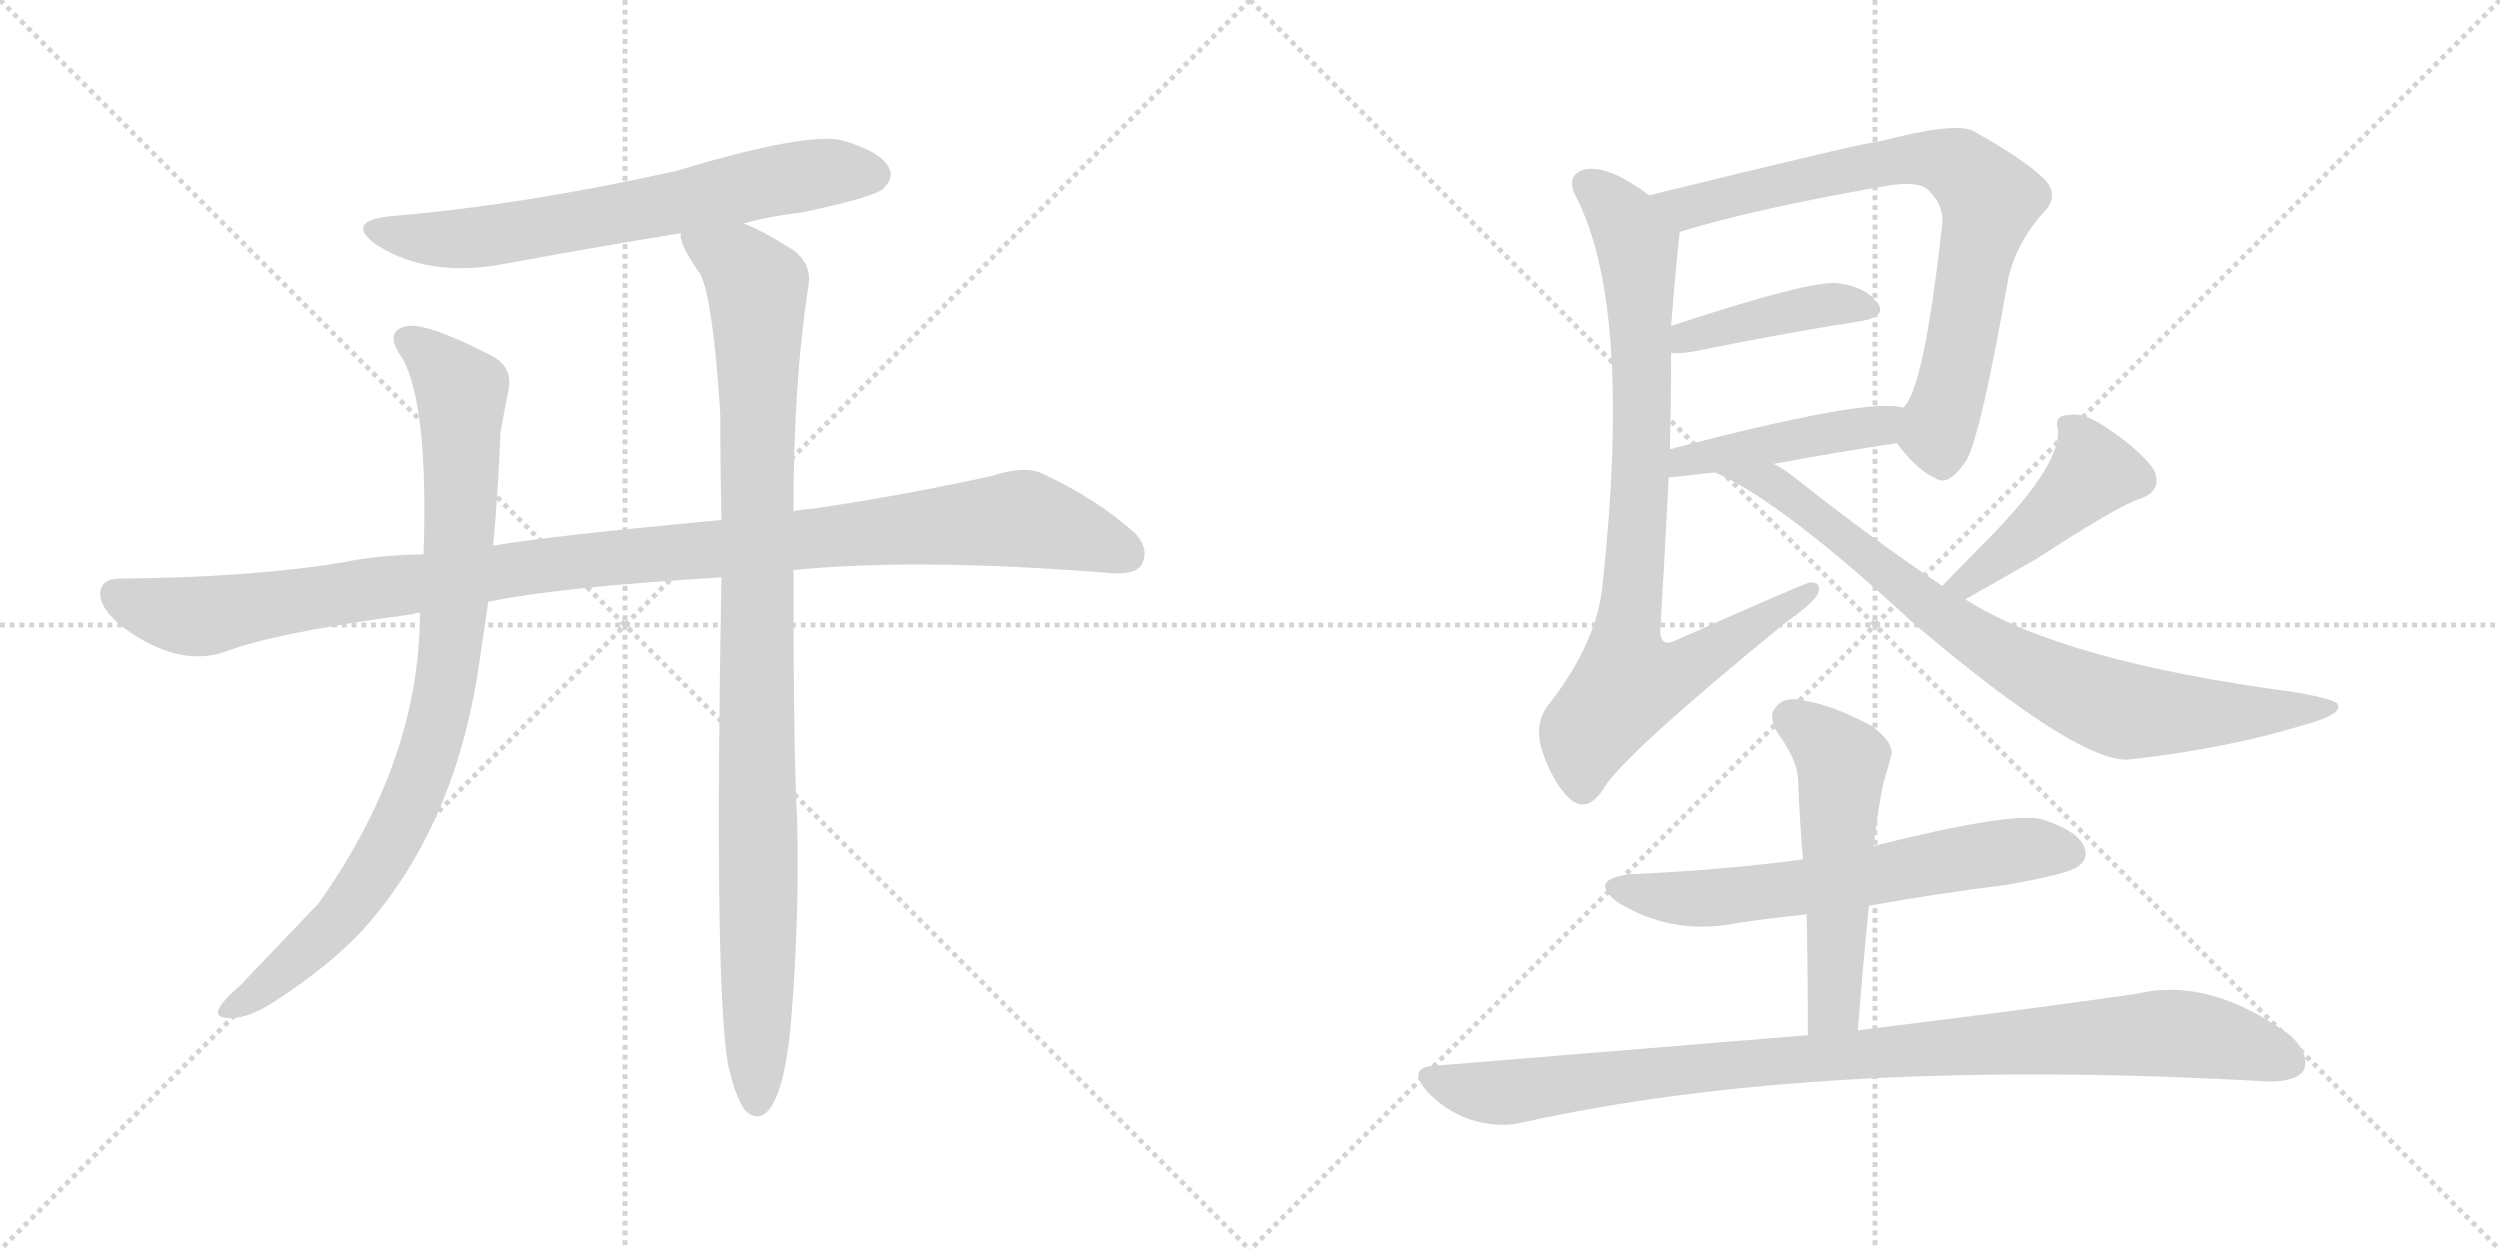 <svg version="1.1" viewBox="0 0 2048 1024" xmlns="http://www.w3.org/2000/svg">
  <g stroke="lightgray" stroke-dasharray="1,1" stroke-width="1" transform="scale(4, 4)">
    <line x1="0" y1="0" x2="256" y2="256"></line>
    <line x1="256" y1="0" x2="0" y2="256"></line>
    <line x1="128" y1="0" x2="128" y2="256"></line>
    <line x1="0" y1="128" x2="256" y2="128"></line>
    <line x1="256" y1="0" x2="512" y2="256"></line>
    <line x1="512" y1="0" x2="256" y2="256"></line>
    <line x1="384" y1="0" x2="384" y2="256"></line>
    <line x1="256" y1="128" x2="512" y2="128"></line>
  </g>
<g transform="scale(1, -1) translate(0, -850)">
   <style type="text/css">
    @keyframes keyframes0 {
      from {
       stroke: black;
       stroke-dashoffset: 666;
       stroke-width: 128;
       }
       68% {
       animation-timing-function: step-end;
       stroke: black;
       stroke-dashoffset: 0;
       stroke-width: 128;
       }
       to {
       stroke: black;
       stroke-width: 1024;
       }
       }
       #make-me-a-hanzi-animation-0 {
         animation: keyframes0 0.792s both;
         animation-delay: 0s;
         animation-timing-function: linear;
       }
    @keyframes keyframes1 {
      from {
       stroke: black;
       stroke-dashoffset: 1097;
       stroke-width: 128;
       }
       78% {
       animation-timing-function: step-end;
       stroke: black;
       stroke-dashoffset: 0;
       stroke-width: 128;
       }
       to {
       stroke: black;
       stroke-width: 1024;
       }
       }
       #make-me-a-hanzi-animation-1 {
         animation: keyframes1 1.143s both;
         animation-delay: 0.792s;
         animation-timing-function: linear;
       }
    @keyframes keyframes2 {
      from {
       stroke: black;
       stroke-dashoffset: 885;
       stroke-width: 128;
       }
       74% {
       animation-timing-function: step-end;
       stroke: black;
       stroke-dashoffset: 0;
       stroke-width: 128;
       }
       to {
       stroke: black;
       stroke-width: 1024;
       }
       }
       #make-me-a-hanzi-animation-2 {
         animation: keyframes2 0.97s both;
         animation-delay: 1.935s;
         animation-timing-function: linear;
       }
    @keyframes keyframes3 {
      from {
       stroke: black;
       stroke-dashoffset: 993;
       stroke-width: 128;
       }
       76% {
       animation-timing-function: step-end;
       stroke: black;
       stroke-dashoffset: 0;
       stroke-width: 128;
       }
       to {
       stroke: black;
       stroke-width: 1024;
       }
       }
       #make-me-a-hanzi-animation-3 {
         animation: keyframes3 1.058s both;
         animation-delay: 2.905s;
         animation-timing-function: linear;
       }
    @keyframes keyframes4 {
      from {
       stroke: black;
       stroke-dashoffset: 757;
       stroke-width: 128;
       }
       71% {
       animation-timing-function: step-end;
       stroke: black;
       stroke-dashoffset: 0;
       stroke-width: 128;
       }
       to {
       stroke: black;
       stroke-width: 1024;
       }
       }
       #make-me-a-hanzi-animation-4 {
         animation: keyframes4 0.866s both;
         animation-delay: 3.963s;
         animation-timing-function: linear;
       }
    @keyframes keyframes5 {
      from {
       stroke: black;
       stroke-dashoffset: 420;
       stroke-width: 128;
       }
       58% {
       animation-timing-function: step-end;
       stroke: black;
       stroke-dashoffset: 0;
       stroke-width: 128;
       }
       to {
       stroke: black;
       stroke-width: 1024;
       }
       }
       #make-me-a-hanzi-animation-5 {
         animation: keyframes5 0.592s both;
         animation-delay: 4.829s;
         animation-timing-function: linear;
       }
    @keyframes keyframes6 {
      from {
       stroke: black;
       stroke-dashoffset: 452;
       stroke-width: 128;
       }
       60% {
       animation-timing-function: step-end;
       stroke: black;
       stroke-dashoffset: 0;
       stroke-width: 128;
       }
       to {
       stroke: black;
       stroke-width: 1024;
       }
       }
       #make-me-a-hanzi-animation-6 {
         animation: keyframes6 0.618s both;
         animation-delay: 5.421s;
         animation-timing-function: linear;
       }
    @keyframes keyframes7 {
      from {
       stroke: black;
       stroke-dashoffset: 844;
       stroke-width: 128;
       }
       73% {
       animation-timing-function: step-end;
       stroke: black;
       stroke-dashoffset: 0;
       stroke-width: 128;
       }
       to {
       stroke: black;
       stroke-width: 1024;
       }
       }
       #make-me-a-hanzi-animation-7 {
         animation: keyframes7 0.937s both;
         animation-delay: 6.039s;
         animation-timing-function: linear;
       }
    @keyframes keyframes8 {
      from {
       stroke: black;
       stroke-dashoffset: 444;
       stroke-width: 128;
       }
       59% {
       animation-timing-function: step-end;
       stroke: black;
       stroke-dashoffset: 0;
       stroke-width: 128;
       }
       to {
       stroke: black;
       stroke-width: 1024;
       }
       }
       #make-me-a-hanzi-animation-8 {
         animation: keyframes8 0.611s both;
         animation-delay: 6.976s;
         animation-timing-function: linear;
       }
    @keyframes keyframes9 {
      from {
       stroke: black;
       stroke-dashoffset: 804;
       stroke-width: 128;
       }
       72% {
       animation-timing-function: step-end;
       stroke: black;
       stroke-dashoffset: 0;
       stroke-width: 128;
       }
       to {
       stroke: black;
       stroke-width: 1024;
       }
       }
       #make-me-a-hanzi-animation-9 {
         animation: keyframes9 0.904s both;
         animation-delay: 7.587s;
         animation-timing-function: linear;
       }
    @keyframes keyframes10 {
      from {
       stroke: black;
       stroke-dashoffset: 627;
       stroke-width: 128;
       }
       67% {
       animation-timing-function: step-end;
       stroke: black;
       stroke-dashoffset: 0;
       stroke-width: 128;
       }
       to {
       stroke: black;
       stroke-width: 1024;
       }
       }
       #make-me-a-hanzi-animation-10 {
         animation: keyframes10 0.76s both;
         animation-delay: 8.491s;
         animation-timing-function: linear;
       }
    @keyframes keyframes11 {
      from {
       stroke: black;
       stroke-dashoffset: 532;
       stroke-width: 128;
       }
       63% {
       animation-timing-function: step-end;
       stroke: black;
       stroke-dashoffset: 0;
       stroke-width: 128;
       }
       to {
       stroke: black;
       stroke-width: 1024;
       }
       }
       #make-me-a-hanzi-animation-11 {
         animation: keyframes11 0.683s both;
         animation-delay: 9.251s;
         animation-timing-function: linear;
       }
    @keyframes keyframes12 {
      from {
       stroke: black;
       stroke-dashoffset: 967;
       stroke-width: 128;
       }
       76% {
       animation-timing-function: step-end;
       stroke: black;
       stroke-dashoffset: 0;
       stroke-width: 128;
       }
       to {
       stroke: black;
       stroke-width: 1024;
       }
       }
       #make-me-a-hanzi-animation-12 {
         animation: keyframes12 1.037s both;
         animation-delay: 9.934s;
         animation-timing-function: linear;
       }
</style>
<path d="M 609.0 667.0 Q 631.0 673.0 657.0 676.0 Q 714.0 688.0 723.0 695.0 Q 733.0 704.0 728.0 713.0 Q 721.0 726.0 690.0 735.0 Q 660.0 742.0 554.0 710.0 Q 428.0 682.0 321.0 673.0 Q 281.0 669.0 309.0 649.0 Q 352.0 622.0 414.0 634.0 Q 484.0 647.0 558.0 659.0 L 609.0 667.0 Z" fill="lightgray"></path> 
<path d="M 650.0 383.0 Q 749.0 393.0 904.0 381.0 Q 929.0 378.0 935.0 387.0 Q 942.0 400.0 930.0 413.0 Q 899.0 441.0 854.0 462.0 Q 839.0 469.0 812.0 460.0 Q 739.0 444.0 664.0 433.0 Q 657.0 433.0 650.0 431.0 L 591.0 424.0 Q 450.0 411.0 404.0 403.0 L 347.0 396.0 Q 307.0 395.0 279.0 389.0 Q 206.0 377.0 98.0 376.0 Q 83.0 376.0 82.0 364.0 Q 82.0 351.0 101.0 336.0 Q 146.0 303.0 184.0 316.0 Q 226.0 332.0 339.0 347.0 Q 340.0 348.0 344.0 348.0 L 400.0 357.0 Q 457.0 369.0 591.0 377.0 L 650.0 383.0 Z" fill="lightgray"></path> 
<path d="M 404.0 403.0 Q 408.0 446.0 410.0 496.0 L 416.0 528.0 Q 422.0 550.0 400.0 560.0 Q 351.0 585.0 334.0 583.0 Q 313.0 579.0 330.0 556.0 Q 351.0 517.0 347.0 396.0 L 344.0 348.0 Q 344.0 227.0 261.0 110.0 L 197.0 43.0 Q 182.0 30.0 179.0 23.0 Q 176.0 16.0 189.0 16.0 Q 205.0 16.0 227.0 31.0 Q 270.0 59.0 297.0 88.0 Q 370.0 169.0 391.0 296.0 L 400.0 357.0 L 404.0 403.0 Z" fill="lightgray"></path> 
<path d="M 596.0 -20.0 Q 602.0 -48.0 610.0 -59.0 Q 616.0 -66.0 624.0 -64.0 Q 642.0 -55.0 648.0 13.0 Q 655.0 97.0 653.0 179.0 Q 650.0 230.0 650.0 383.0 L 650.0 431.0 Q 650.0 536.0 662.0 614.0 Q 666.0 633.0 650.0 645.0 Q 625.0 661.0 609.0 667.0 C 582.0 680.0 548.0 687.0 558.0 659.0 Q 555.0 652.0 574.0 625.0 Q 584.0 604.0 590.0 512.0 Q 590.0 472.0 591.0 424.0 L 591.0 377.0 Q 585.0 50.0 596.0 -20.0 Z" fill="lightgray"></path> 
<path d="M 1554.0 487.0 Q 1570.0 465.0 1586.0 458.0 Q 1596.0 451.0 1611.0 473.0 Q 1623.0 495.0 1645.0 621.0 Q 1652.0 652.0 1675.0 677.0 Q 1687.0 690.0 1675.0 703.0 Q 1659.0 719.0 1616.0 743.0 Q 1600.0 750.0 1539.0 734.0 Q 1530.0 734.0 1351.0 690.0 C 1322.0 683.0 1347.0 651.0 1376.0 660.0 Q 1437.0 679.0 1547.0 698.0 Q 1572.0 702.0 1580.0 694.0 Q 1593.0 681.0 1591.0 666.0 Q 1576.0 530.0 1559.0 516.0 C 1547.0 495.0 1547.0 495.0 1554.0 487.0 Z" fill="lightgray"></path> 
<path d="M 1369.0 561.0 Q 1376.0 560.0 1387.0 562.0 Q 1466.0 578.0 1525.0 587.0 Q 1546.0 591.0 1538.0 602.0 Q 1528.0 615.0 1506.0 618.0 Q 1484.0 621.0 1369.0 583.0 C 1341.0 574.0 1339.0 563.0 1369.0 561.0 Z" fill="lightgray"></path> 
<path d="M 1453.0 470.0 Q 1507.0 480.0 1554.0 487.0 C 1584.0 491.0 1588.0 510.0 1559.0 516.0 Q 1532.0 525.0 1368.0 482.0 C 1339.0 474.0 1337.0 457.0 1367.0 459.0 Q 1370.0 459.0 1405.0 463.0 L 1453.0 470.0 Z" fill="lightgray"></path> 
<path d="M 1351.0 690.0 Q 1335.0 702.0 1321.0 708.0 Q 1302.0 715.0 1293.0 709.0 Q 1283.0 703.0 1292.0 687.0 Q 1337.0 597.0 1313.0 373.0 Q 1309.0 324.0 1268.0 272.0 Q 1256.0 256.0 1264.0 233.0 Q 1274.0 205.0 1288.0 194.0 Q 1301.0 185.0 1313.0 203.0 Q 1328.0 230.0 1464.0 341.0 Q 1483.0 354.0 1489.0 363.0 Q 1493.0 373.0 1483.0 373.0 Q 1480.0 373.0 1374.0 326.0 Q 1361.0 319.0 1360.0 332.0 Q 1364.0 399.0 1367.0 459.0 L 1368.0 482.0 Q 1369.0 524.0 1369.0 561.0 L 1369.0 583.0 Q 1372.0 622.0 1376.0 660.0 C 1377.0 672.0 1376.0 673.0 1351.0 690.0 Z" fill="lightgray"></path> 
<path d="M 1610.0 359.0 L 1668.0 392.0 Q 1734.0 435.0 1752.0 441.0 Q 1773.0 448.0 1764.0 466.0 Q 1752.0 482.0 1728.0 498.0 Q 1707.0 513.0 1695.0 510.0 Q 1682.0 510.0 1686.0 497.0 Q 1687.0 470.0 1637.0 417.0 L 1591.0 370.0 C 1570.0 349.0 1584.0 344.0 1610.0 359.0 Z" fill="lightgray"></path> 
<path d="M 1591.0 370.0 Q 1533.0 409.0 1470.0 459.0 Q 1461.0 466.0 1453.0 470.0 C 1428.0 486.0 1378.0 476.0 1405.0 463.0 Q 1460.0 439.0 1568.0 339.0 Q 1706.0 222.0 1746.0 228.0 Q 1825.0 237.0 1887.0 256.0 Q 1920.0 265.0 1915.0 273.0 Q 1914.0 277.0 1880.0 283.0 Q 1690.0 308.0 1610.0 359.0 L 1591.0 370.0 Z" fill="lightgray"></path> 
<path d="M 1531.0 108.0 Q 1586.0 118.0 1643.0 125.0 Q 1694.0 134.0 1702.0 140.0 Q 1712.0 147.0 1707.0 157.0 Q 1701.0 170.0 1672.0 179.0 Q 1647.0 185.0 1535.0 157.0 L 1477.0 146.0 Q 1410.0 137.0 1337.0 134.0 Q 1300.0 130.0 1325.0 111.0 Q 1370.0 83.0 1424.0 94.0 Q 1451.0 98.0 1480.0 101.0 L 1531.0 108.0 Z" fill="lightgray"></path> 
<path d="M 1522.0 6.0 Q 1526.0 58.0 1531.0 108.0 L 1535.0 157.0 Q 1536.0 166.0 1537.0 174.0 Q 1540.0 195.0 1543.0 209.0 Q 1547.0 222.0 1549.0 230.0 Q 1553.0 240.0 1534.0 255.0 Q 1500.0 273.0 1478.0 276.0 Q 1462.0 280.0 1455.0 271.0 Q 1448.0 264.0 1456.0 250.0 Q 1472.0 228.0 1473.0 212.0 Q 1474.0 181.0 1477.0 146.0 L 1480.0 101.0 Q 1481.0 55.0 1481.0 2.0 C 1481.0 -28.0 1520.0 -24.0 1522.0 6.0 Z" fill="lightgray"></path> 
<path d="M 1481.0 2.0 L 1176.0 -23.0 Q 1152.0 -24.0 1169.0 -44.0 Q 1184.0 -60.0 1204.0 -67.0 Q 1226.0 -74.0 1245.0 -70.0 Q 1491.0 -15.0 1859.0 -36.0 Q 1881.0 -36.0 1887.0 -27.0 Q 1893.0 -14.0 1876.0 2.0 Q 1810.0 50.0 1751.0 36.0 Q 1661.0 23.0 1522.0 6.0 L 1481.0 2.0 Z" fill="lightgray"></path> 
      <clipPath id="make-me-a-hanzi-clip-0">
      <path d="M 609.0 667.0 Q 631.0 673.0 657.0 676.0 Q 714.0 688.0 723.0 695.0 Q 733.0 704.0 728.0 713.0 Q 721.0 726.0 690.0 735.0 Q 660.0 742.0 554.0 710.0 Q 428.0 682.0 321.0 673.0 Q 281.0 669.0 309.0 649.0 Q 352.0 622.0 414.0 634.0 Q 484.0 647.0 558.0 659.0 L 609.0 667.0 Z" fill="lightgray"></path>
      </clipPath>
      <path clip-path="url(#make-me-a-hanzi-clip-0)" d="M 312.0 663.0 L 335.0 656.0 L 387.0 655.0 L 631.0 702.0 L 691.0 710.0 L 716.0 707.0 " fill="none" id="make-me-a-hanzi-animation-0" stroke-dasharray="538 1076" stroke-linecap="round"></path>

      <clipPath id="make-me-a-hanzi-clip-1">
      <path d="M 650.0 383.0 Q 749.0 393.0 904.0 381.0 Q 929.0 378.0 935.0 387.0 Q 942.0 400.0 930.0 413.0 Q 899.0 441.0 854.0 462.0 Q 839.0 469.0 812.0 460.0 Q 739.0 444.0 664.0 433.0 Q 657.0 433.0 650.0 431.0 L 591.0 424.0 Q 450.0 411.0 404.0 403.0 L 347.0 396.0 Q 307.0 395.0 279.0 389.0 Q 206.0 377.0 98.0 376.0 Q 83.0 376.0 82.0 364.0 Q 82.0 351.0 101.0 336.0 Q 146.0 303.0 184.0 316.0 Q 226.0 332.0 339.0 347.0 Q 340.0 348.0 344.0 348.0 L 400.0 357.0 Q 457.0 369.0 591.0 377.0 L 650.0 383.0 Z" fill="lightgray"></path>
      </clipPath>
      <path clip-path="url(#make-me-a-hanzi-clip-1)" d="M 95.0 363.0 L 122.0 351.0 L 163.0 345.0 L 442.0 387.0 L 830.0 425.0 L 886.0 412.0 L 923.0 396.0 " fill="none" id="make-me-a-hanzi-animation-1" stroke-dasharray="969 1938" stroke-linecap="round"></path>

      <clipPath id="make-me-a-hanzi-clip-2">
      <path d="M 404.0 403.0 Q 408.0 446.0 410.0 496.0 L 416.0 528.0 Q 422.0 550.0 400.0 560.0 Q 351.0 585.0 334.0 583.0 Q 313.0 579.0 330.0 556.0 Q 351.0 517.0 347.0 396.0 L 344.0 348.0 Q 344.0 227.0 261.0 110.0 L 197.0 43.0 Q 182.0 30.0 179.0 23.0 Q 176.0 16.0 189.0 16.0 Q 205.0 16.0 227.0 31.0 Q 270.0 59.0 297.0 88.0 Q 370.0 169.0 391.0 296.0 L 400.0 357.0 L 404.0 403.0 Z" fill="lightgray"></path>
      </clipPath>
      <path clip-path="url(#make-me-a-hanzi-clip-2)" d="M 336.0 569.0 L 353.0 559.0 L 378.0 529.0 L 375.0 382.0 L 354.0 244.0 L 329.0 178.0 L 278.0 97.0 L 213.0 39.0 L 187.0 24.0 " fill="none" id="make-me-a-hanzi-animation-2" stroke-dasharray="757 1514" stroke-linecap="round"></path>

      <clipPath id="make-me-a-hanzi-clip-3">
      <path d="M 596.0 -20.0 Q 602.0 -48.0 610.0 -59.0 Q 616.0 -66.0 624.0 -64.0 Q 642.0 -55.0 648.0 13.0 Q 655.0 97.0 653.0 179.0 Q 650.0 230.0 650.0 383.0 L 650.0 431.0 Q 650.0 536.0 662.0 614.0 Q 666.0 633.0 650.0 645.0 Q 625.0 661.0 609.0 667.0 C 582.0 680.0 548.0 687.0 558.0 659.0 Q 555.0 652.0 574.0 625.0 Q 584.0 604.0 590.0 512.0 Q 590.0 472.0 591.0 424.0 L 591.0 377.0 Q 585.0 50.0 596.0 -20.0 Z" fill="lightgray"></path>
      </clipPath>
      <path clip-path="url(#make-me-a-hanzi-clip-3)" d="M 565.0 656.0 L 605.0 633.0 L 620.0 613.0 L 620.0 -53.0 " fill="none" id="make-me-a-hanzi-animation-3" stroke-dasharray="865 1730" stroke-linecap="round"></path>

      <clipPath id="make-me-a-hanzi-clip-4">
      <path d="M 1554.0 487.0 Q 1570.0 465.0 1586.0 458.0 Q 1596.0 451.0 1611.0 473.0 Q 1623.0 495.0 1645.0 621.0 Q 1652.0 652.0 1675.0 677.0 Q 1687.0 690.0 1675.0 703.0 Q 1659.0 719.0 1616.0 743.0 Q 1600.0 750.0 1539.0 734.0 Q 1530.0 734.0 1351.0 690.0 C 1322.0 683.0 1347.0 651.0 1376.0 660.0 Q 1437.0 679.0 1547.0 698.0 Q 1572.0 702.0 1580.0 694.0 Q 1593.0 681.0 1591.0 666.0 Q 1576.0 530.0 1559.0 516.0 C 1547.0 495.0 1547.0 495.0 1554.0 487.0 Z" fill="lightgray"></path>
      </clipPath>
      <path clip-path="url(#make-me-a-hanzi-clip-4)" d="M 1364.0 693.0 L 1382.0 680.0 L 1555.0 719.0 L 1575.0 721.0 L 1608.0 711.0 L 1630.0 687.0 L 1587.0 496.0 L 1591.0 478.0 " fill="none" id="make-me-a-hanzi-animation-4" stroke-dasharray="629 1258" stroke-linecap="round"></path>

      <clipPath id="make-me-a-hanzi-clip-5">
      <path d="M 1369.0 561.0 Q 1376.0 560.0 1387.0 562.0 Q 1466.0 578.0 1525.0 587.0 Q 1546.0 591.0 1538.0 602.0 Q 1528.0 615.0 1506.0 618.0 Q 1484.0 621.0 1369.0 583.0 C 1341.0 574.0 1339.0 563.0 1369.0 561.0 Z" fill="lightgray"></path>
      </clipPath>
      <path clip-path="url(#make-me-a-hanzi-clip-5)" d="M 1373.0 567.0 L 1384.0 578.0 L 1478.0 598.0 L 1509.0 602.0 L 1529.0 597.0 " fill="none" id="make-me-a-hanzi-animation-5" stroke-dasharray="292 584" stroke-linecap="round"></path>

      <clipPath id="make-me-a-hanzi-clip-6">
      <path d="M 1453.0 470.0 Q 1507.0 480.0 1554.0 487.0 C 1584.0 491.0 1588.0 510.0 1559.0 516.0 Q 1532.0 525.0 1368.0 482.0 C 1339.0 474.0 1337.0 457.0 1367.0 459.0 Q 1370.0 459.0 1405.0 463.0 L 1453.0 470.0 Z" fill="lightgray"></path>
      </clipPath>
      <path clip-path="url(#make-me-a-hanzi-clip-6)" d="M 1369.0 465.0 L 1382.0 476.0 L 1394.0 473.0 L 1407.0 480.0 L 1531.0 499.0 L 1555.0 509.0 " fill="none" id="make-me-a-hanzi-animation-6" stroke-dasharray="324 648" stroke-linecap="round"></path>

      <clipPath id="make-me-a-hanzi-clip-7">
      <path d="M 1351.0 690.0 Q 1335.0 702.0 1321.0 708.0 Q 1302.0 715.0 1293.0 709.0 Q 1283.0 703.0 1292.0 687.0 Q 1337.0 597.0 1313.0 373.0 Q 1309.0 324.0 1268.0 272.0 Q 1256.0 256.0 1264.0 233.0 Q 1274.0 205.0 1288.0 194.0 Q 1301.0 185.0 1313.0 203.0 Q 1328.0 230.0 1464.0 341.0 Q 1483.0 354.0 1489.0 363.0 Q 1493.0 373.0 1483.0 373.0 Q 1480.0 373.0 1374.0 326.0 Q 1361.0 319.0 1360.0 332.0 Q 1364.0 399.0 1367.0 459.0 L 1368.0 482.0 Q 1369.0 524.0 1369.0 561.0 L 1369.0 583.0 Q 1372.0 622.0 1376.0 660.0 C 1377.0 672.0 1376.0 673.0 1351.0 690.0 Z" fill="lightgray"></path>
      </clipPath>
      <path clip-path="url(#make-me-a-hanzi-clip-7)" d="M 1302.0 698.0 L 1330.0 671.0 L 1342.0 640.0 L 1345.0 477.0 L 1331.0 329.0 L 1336.0 293.0 L 1385.0 304.0 L 1484.0 367.0 " fill="none" id="make-me-a-hanzi-animation-7" stroke-dasharray="716 1432" stroke-linecap="round"></path>

      <clipPath id="make-me-a-hanzi-clip-8">
      <path d="M 1610.0 359.0 L 1668.0 392.0 Q 1734.0 435.0 1752.0 441.0 Q 1773.0 448.0 1764.0 466.0 Q 1752.0 482.0 1728.0 498.0 Q 1707.0 513.0 1695.0 510.0 Q 1682.0 510.0 1686.0 497.0 Q 1687.0 470.0 1637.0 417.0 L 1591.0 370.0 C 1570.0 349.0 1584.0 344.0 1610.0 359.0 Z" fill="lightgray"></path>
      </clipPath>
      <path clip-path="url(#make-me-a-hanzi-clip-8)" d="M 1700.0 497.0 L 1715.0 463.0 L 1632.0 388.0 L 1611.0 372.0 L 1598.0 372.0 " fill="none" id="make-me-a-hanzi-animation-8" stroke-dasharray="316 632" stroke-linecap="round"></path>

      <clipPath id="make-me-a-hanzi-clip-9">
      <path d="M 1591.0 370.0 Q 1533.0 409.0 1470.0 459.0 Q 1461.0 466.0 1453.0 470.0 C 1428.0 486.0 1378.0 476.0 1405.0 463.0 Q 1460.0 439.0 1568.0 339.0 Q 1706.0 222.0 1746.0 228.0 Q 1825.0 237.0 1887.0 256.0 Q 1920.0 265.0 1915.0 273.0 Q 1914.0 277.0 1880.0 283.0 Q 1690.0 308.0 1610.0 359.0 L 1591.0 370.0 Z" fill="lightgray"></path>
      </clipPath>
      <path clip-path="url(#make-me-a-hanzi-clip-9)" d="M 1420.0 459.0 L 1450.0 455.0 L 1589.0 345.0 L 1663.0 300.0 L 1726.0 272.0 L 1800.0 265.0 L 1910.0 271.0 " fill="none" id="make-me-a-hanzi-animation-9" stroke-dasharray="676 1352" stroke-linecap="round"></path>

      <clipPath id="make-me-a-hanzi-clip-10">
      <path d="M 1531.0 108.0 Q 1586.0 118.0 1643.0 125.0 Q 1694.0 134.0 1702.0 140.0 Q 1712.0 147.0 1707.0 157.0 Q 1701.0 170.0 1672.0 179.0 Q 1647.0 185.0 1535.0 157.0 L 1477.0 146.0 Q 1410.0 137.0 1337.0 134.0 Q 1300.0 130.0 1325.0 111.0 Q 1370.0 83.0 1424.0 94.0 Q 1451.0 98.0 1480.0 101.0 L 1531.0 108.0 Z" fill="lightgray"></path>
      </clipPath>
      <path clip-path="url(#make-me-a-hanzi-clip-10)" d="M 1329.0 124.0 L 1388.0 113.0 L 1661.0 155.0 L 1696.0 151.0 " fill="none" id="make-me-a-hanzi-animation-10" stroke-dasharray="499 998" stroke-linecap="round"></path>

      <clipPath id="make-me-a-hanzi-clip-11">
      <path d="M 1522.0 6.0 Q 1526.0 58.0 1531.0 108.0 L 1535.0 157.0 Q 1536.0 166.0 1537.0 174.0 Q 1540.0 195.0 1543.0 209.0 Q 1547.0 222.0 1549.0 230.0 Q 1553.0 240.0 1534.0 255.0 Q 1500.0 273.0 1478.0 276.0 Q 1462.0 280.0 1455.0 271.0 Q 1448.0 264.0 1456.0 250.0 Q 1472.0 228.0 1473.0 212.0 Q 1474.0 181.0 1477.0 146.0 L 1480.0 101.0 Q 1481.0 55.0 1481.0 2.0 C 1481.0 -28.0 1520.0 -24.0 1522.0 6.0 Z" fill="lightgray"></path>
      </clipPath>
      <path clip-path="url(#make-me-a-hanzi-clip-11)" d="M 1467.0 261.0 L 1509.0 225.0 L 1503.0 30.0 L 1487.0 10.0 " fill="none" id="make-me-a-hanzi-animation-11" stroke-dasharray="404 808" stroke-linecap="round"></path>

      <clipPath id="make-me-a-hanzi-clip-12">
      <path d="M 1481.0 2.0 L 1176.0 -23.0 Q 1152.0 -24.0 1169.0 -44.0 Q 1184.0 -60.0 1204.0 -67.0 Q 1226.0 -74.0 1245.0 -70.0 Q 1491.0 -15.0 1859.0 -36.0 Q 1881.0 -36.0 1887.0 -27.0 Q 1893.0 -14.0 1876.0 2.0 Q 1810.0 50.0 1751.0 36.0 Q 1661.0 23.0 1522.0 6.0 L 1481.0 2.0 Z" fill="lightgray"></path>
      </clipPath>
      <path clip-path="url(#make-me-a-hanzi-clip-12)" d="M 1172.0 -33.0 L 1196.0 -42.0 L 1236.0 -45.0 L 1368.0 -27.0 L 1773.0 4.0 L 1827.0 -3.0 L 1875.0 -20.0 " fill="none" id="make-me-a-hanzi-animation-12" stroke-dasharray="839 1678" stroke-linecap="round"></path>

</g>
</svg>
